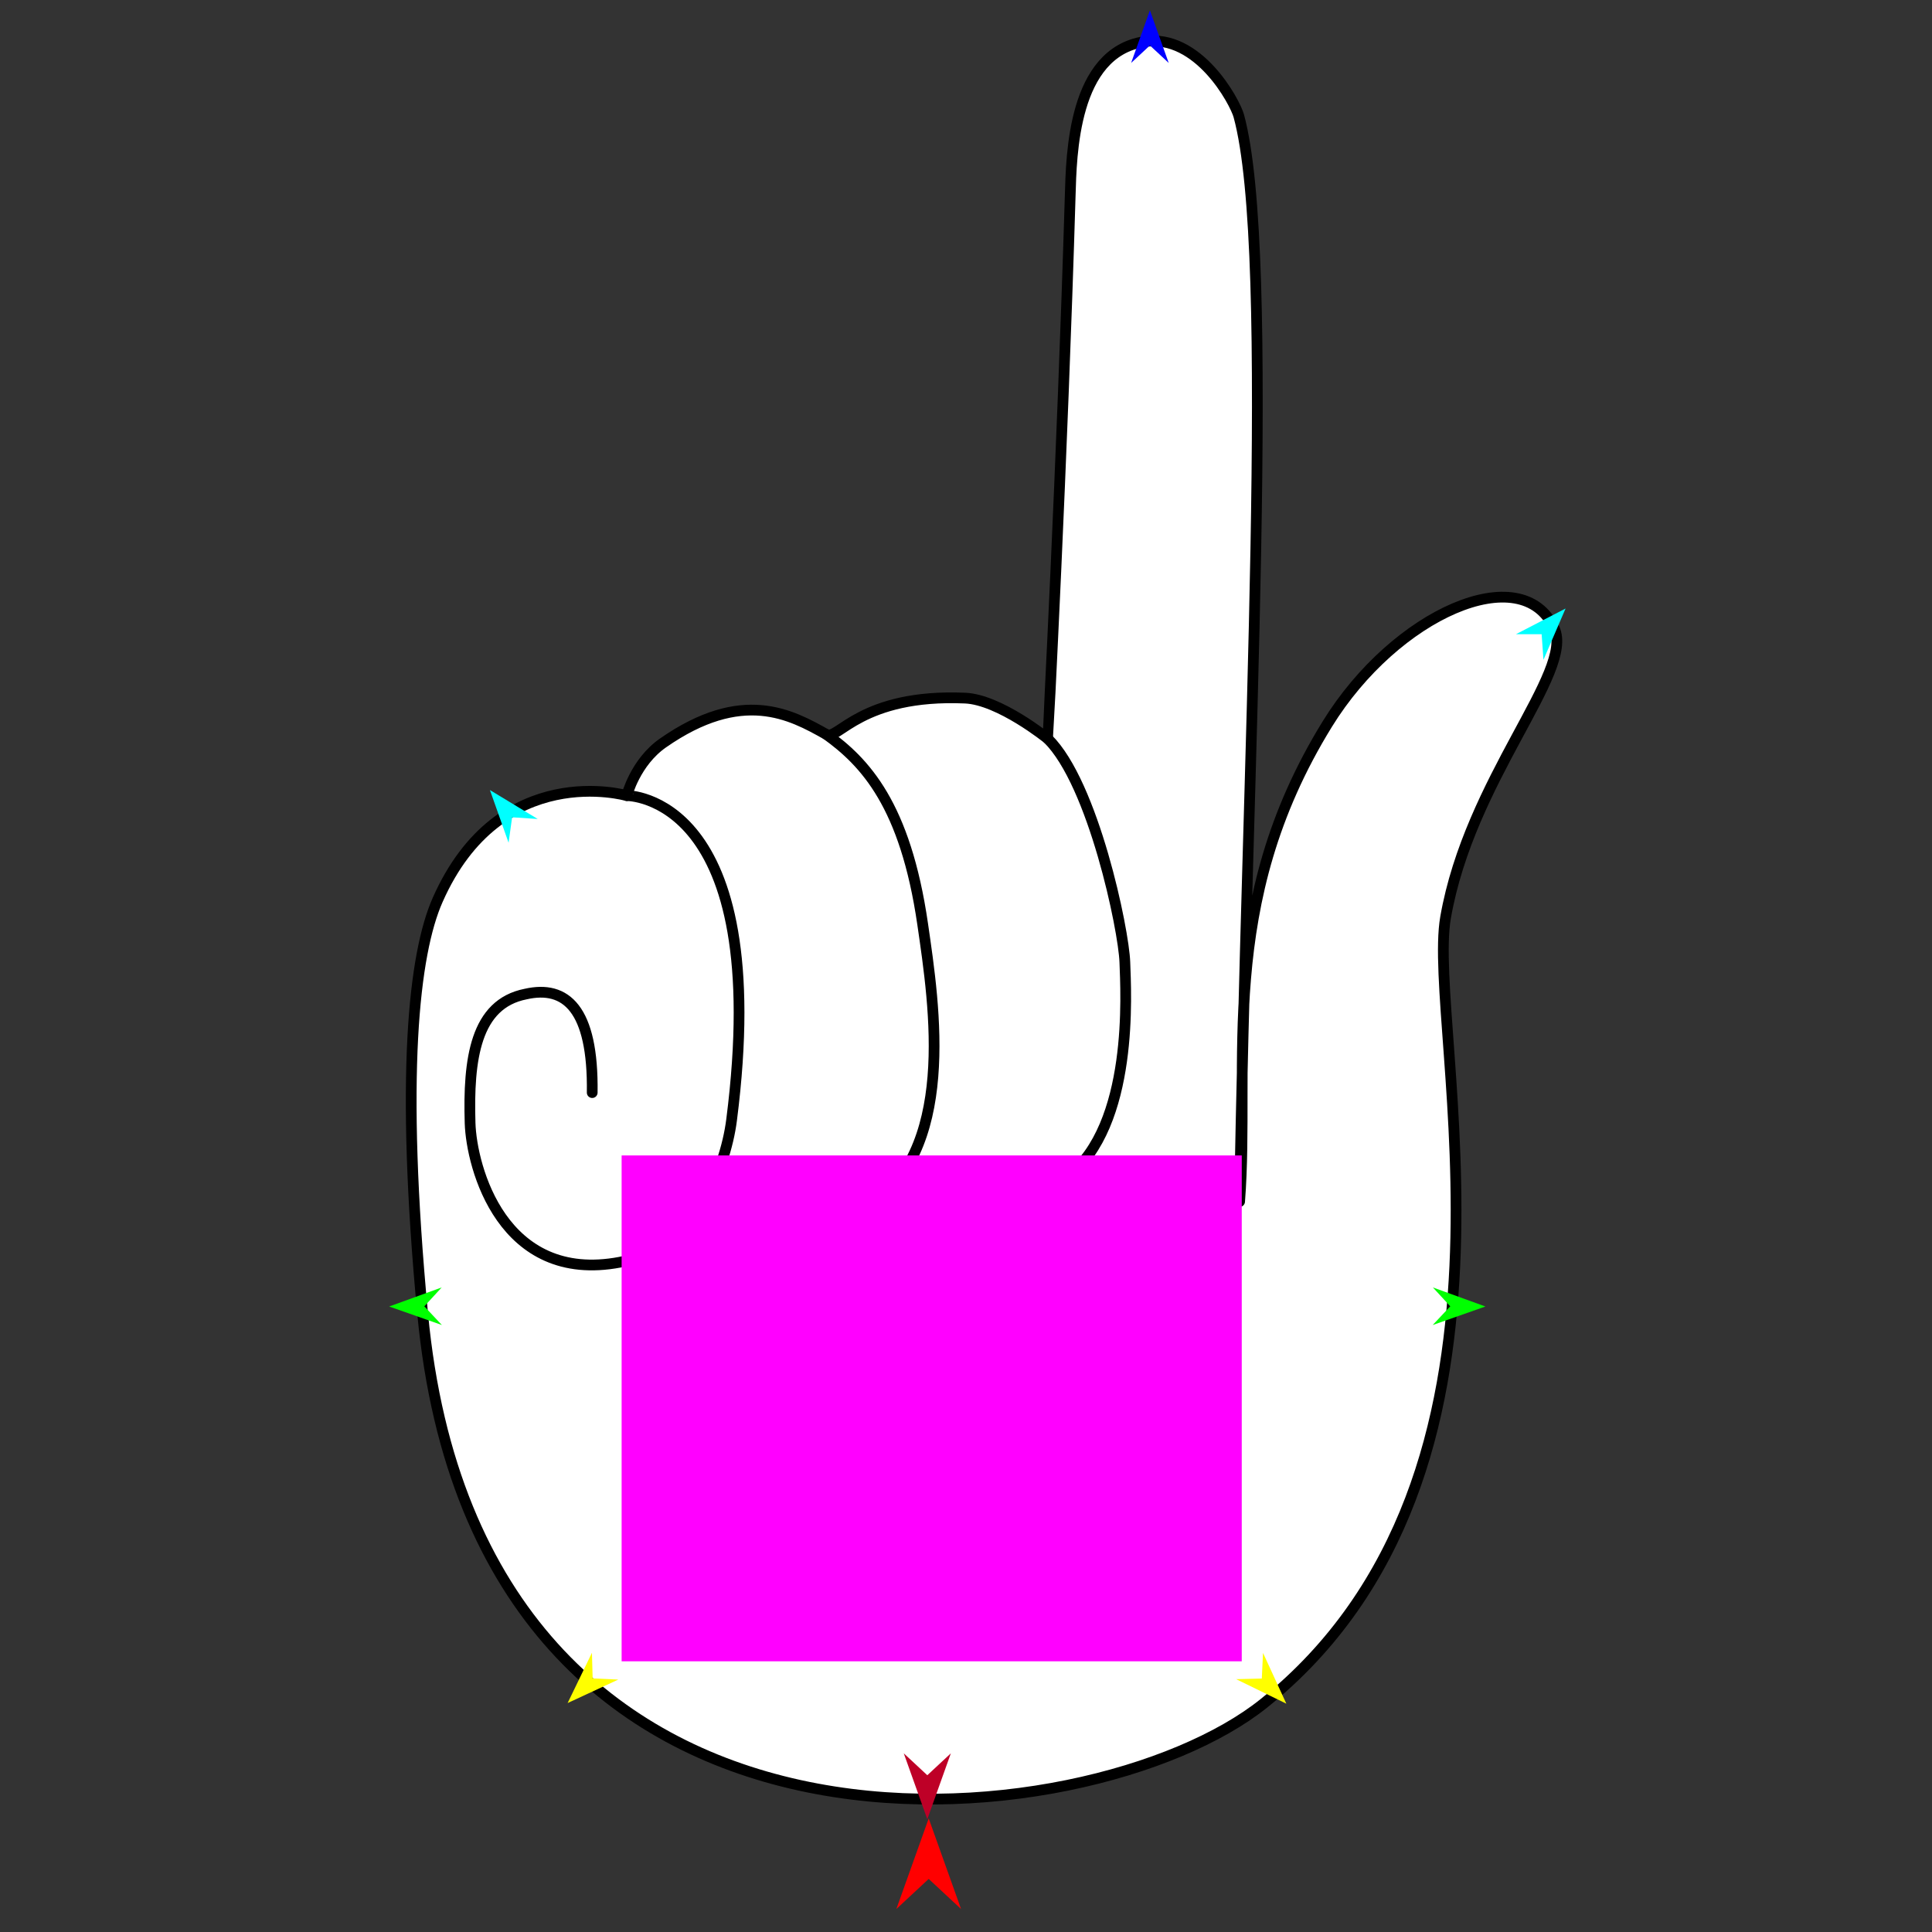 <?xml version="1.0" encoding="utf-8"?>
<!-- Generator: Moho 12.5 build 22414 -->
<!DOCTYPE svg PUBLIC "-//W3C//DTD SVG 1.1//EN" "http://www.w3.org/Graphics/SVG/1.1/DTD/svg11.dtd">
<svg version="1.1" id="Frame_0" xmlns="http://www.w3.org/2000/svg" xmlns:xlink="http://www.w3.org/1999/xlink" width="720px" height="720px">
<rect width="100%" height="100%" fill="#333333" stroke="none"/>
<g id="hand_point">
<g id="hand_point">
<path fill="#ffffff" fill-rule="evenodd" stroke="#000000" stroke-width="4" stroke-linecap="round" stroke-linejoin="round" d="M 470.929 634.844 C 577.785 549.185 531.429 383.658 538.718 341.937 C 547.727 290.360 586.664 250.483 579.267 234.236 C 567.285 207.920 520.035 228.673 494.645 269.841 C 453.050 337.285 465.988 395.843 461.969 447.776 C 464.484 287.525 475.655 94.573 461.667 43.207 C 460.250 38.004 446.571 12.392 426.417 15.526 C 399.838 19.658 399.281 57.922 398.835 72.836 C 395.842 172.870 390.477 275.287 390.474 275.296 C 390.469 275.292 372.484 260.712 359.653 260.163 C 320.877 258.504 312.194 276.071 308.015 273.720 C 294.727 266.244 276.621 256.282 247.086 276.874 C 236.718 284.102 233.586 296.499 233.584 296.502 C 233.571 296.510 186.373 282.793 163.111 335.349 C 154.185 355.517 149.142 400.943 157.506 489.558 C 178.590 712.930 406.511 686.483 470.929 634.844 Z"/>
<path fill="none" stroke="#000000" stroke-width="4" stroke-linecap="round" stroke-linejoin="round" d=""/>
<path fill="none" stroke="#000000" stroke-width="4" stroke-linecap="round" stroke-linejoin="round" d="M 390.474 275.296 C 407.488 292.085 418.787 346.492 419.198 358.570 C 419.584 369.919 422.649 419.177 397.887 438.552 C 379.311 453.086 346.685 452.450 335.903 442.197 M 264.894 444.268 C 272.164 453.155 304.130 461.952 322.388 450.737 C 356.693 429.667 348.330 375.271 343.856 344.435 C 337.385 299.844 322.314 284.052 308.015 273.720 M 195.903 370.458 C 210.869 367.056 221.136 375.885 220.701 407.185 M 233.584 296.502 C 233.588 296.514 288.189 295.881 272.641 417.381 C 270.158 436.780 258.026 465.273 231.042 470.387 C 187.232 478.690 175.693 434.964 175.190 418.546 C 174.461 394.724 177.149 374.155 195.903 370.458 "/>
</g>
<g id="specs">
<path fill="#ff00ff" fill-rule="evenodd" stroke="none" d="M 462.764 619.124 C 462.741 619.124 231.685 619.124 231.662 619.124 C 231.662 619.106 231.662 430.610 231.662 430.591 C 231.685 430.591 462.741 430.591 462.764 430.591 C 462.764 430.610 462.764 619.106 462.764 619.124 Z"/>
<path fill="#ff0000" fill-rule="evenodd" stroke="none" d="M 346.099 677.680 C 346.098 677.683 334.046 711.432 334.044 711.435 C 334.046 711.434 346.098 700.219 346.099 700.218 C 346.101 700.219 358.153 711.434 358.155 711.435 C 358.153 711.432 346.101 677.683 346.099 677.680 Z"/>
<path fill="#0000ff" fill-rule="evenodd" stroke="none" d="M 428.539 3.845 C 428.539 3.847 421.538 23.451 421.537 23.452 C 421.538 23.452 428.539 16.938 428.539 16.937 C 428.540 16.938 435.541 23.452 435.542 23.452 C 435.541 23.451 428.540 3.847 428.539 3.845 Z"/>
<path fill="#00ff00" fill-rule="evenodd" stroke="none" d="M 553.565 486.894 C 553.563 486.893 533.995 479.793 533.993 479.792 C 533.994 479.793 540.472 486.827 540.473 486.828 C 540.472 486.828 533.923 493.797 533.922 493.797 C 533.924 493.797 553.563 486.895 553.565 486.894 Z"/>
<path fill="#ffff00" fill-rule="evenodd" stroke="none" d="M 479.383 634.913 C 479.382 634.911 470.693 615.994 470.692 615.992 C 470.692 615.993 470.235 625.546 470.235 625.547 C 470.234 625.547 460.674 625.778 460.673 625.778 C 460.675 625.779 479.381 634.912 479.383 634.913 Z"/>
<path fill="#ffff00" fill-rule="evenodd" stroke="none" d="M 211.531 634.681 C 211.532 634.679 220.598 615.940 220.599 615.939 C 220.599 615.940 220.865 625.499 220.865 625.500 C 220.866 625.500 230.419 625.924 230.420 625.924 C 230.419 625.925 211.533 634.680 211.531 634.681 Z"/>
<path fill="#00ff00" fill-rule="evenodd" stroke="none" d="M 145.034 486.894 C 145.036 486.893 164.604 479.793 164.606 479.792 C 164.605 479.793 158.126 486.827 158.126 486.828 C 158.126 486.828 164.676 493.797 164.676 493.797 C 164.674 493.797 145.036 486.895 145.034 486.894 Z"/>
<path fill="#00ffff" fill-rule="evenodd" stroke="none" d="M 182.585 294.432 C 182.586 294.434 189.535 314.056 189.536 314.058 C 189.536 314.057 190.852 304.585 190.852 304.584 C 190.853 304.584 200.395 305.214 200.396 305.214 C 200.395 305.213 182.587 294.433 182.585 294.432 Z"/>
<path fill="#00ffff" fill-rule="evenodd" stroke="none" d="M 583.449 226.772 C 583.448 226.773 575.206 245.889 575.205 245.891 C 575.205 245.890 574.523 236.351 574.523 236.350 C 574.522 236.350 564.960 236.342 564.959 236.342 C 564.961 236.342 583.447 226.772 583.449 226.772 Z"/>
<path fill="#be0027" fill-rule="evenodd" stroke="none" d="M 345.580 677.974 C 345.579 677.972 336.810 653.418 336.809 653.415 C 336.810 653.416 345.579 661.575 345.580 661.576 C 345.581 661.575 354.350 653.416 354.351 653.415 C 354.350 653.418 345.581 677.972 345.580 677.974 Z"/>
</g>
</g>
</svg>
